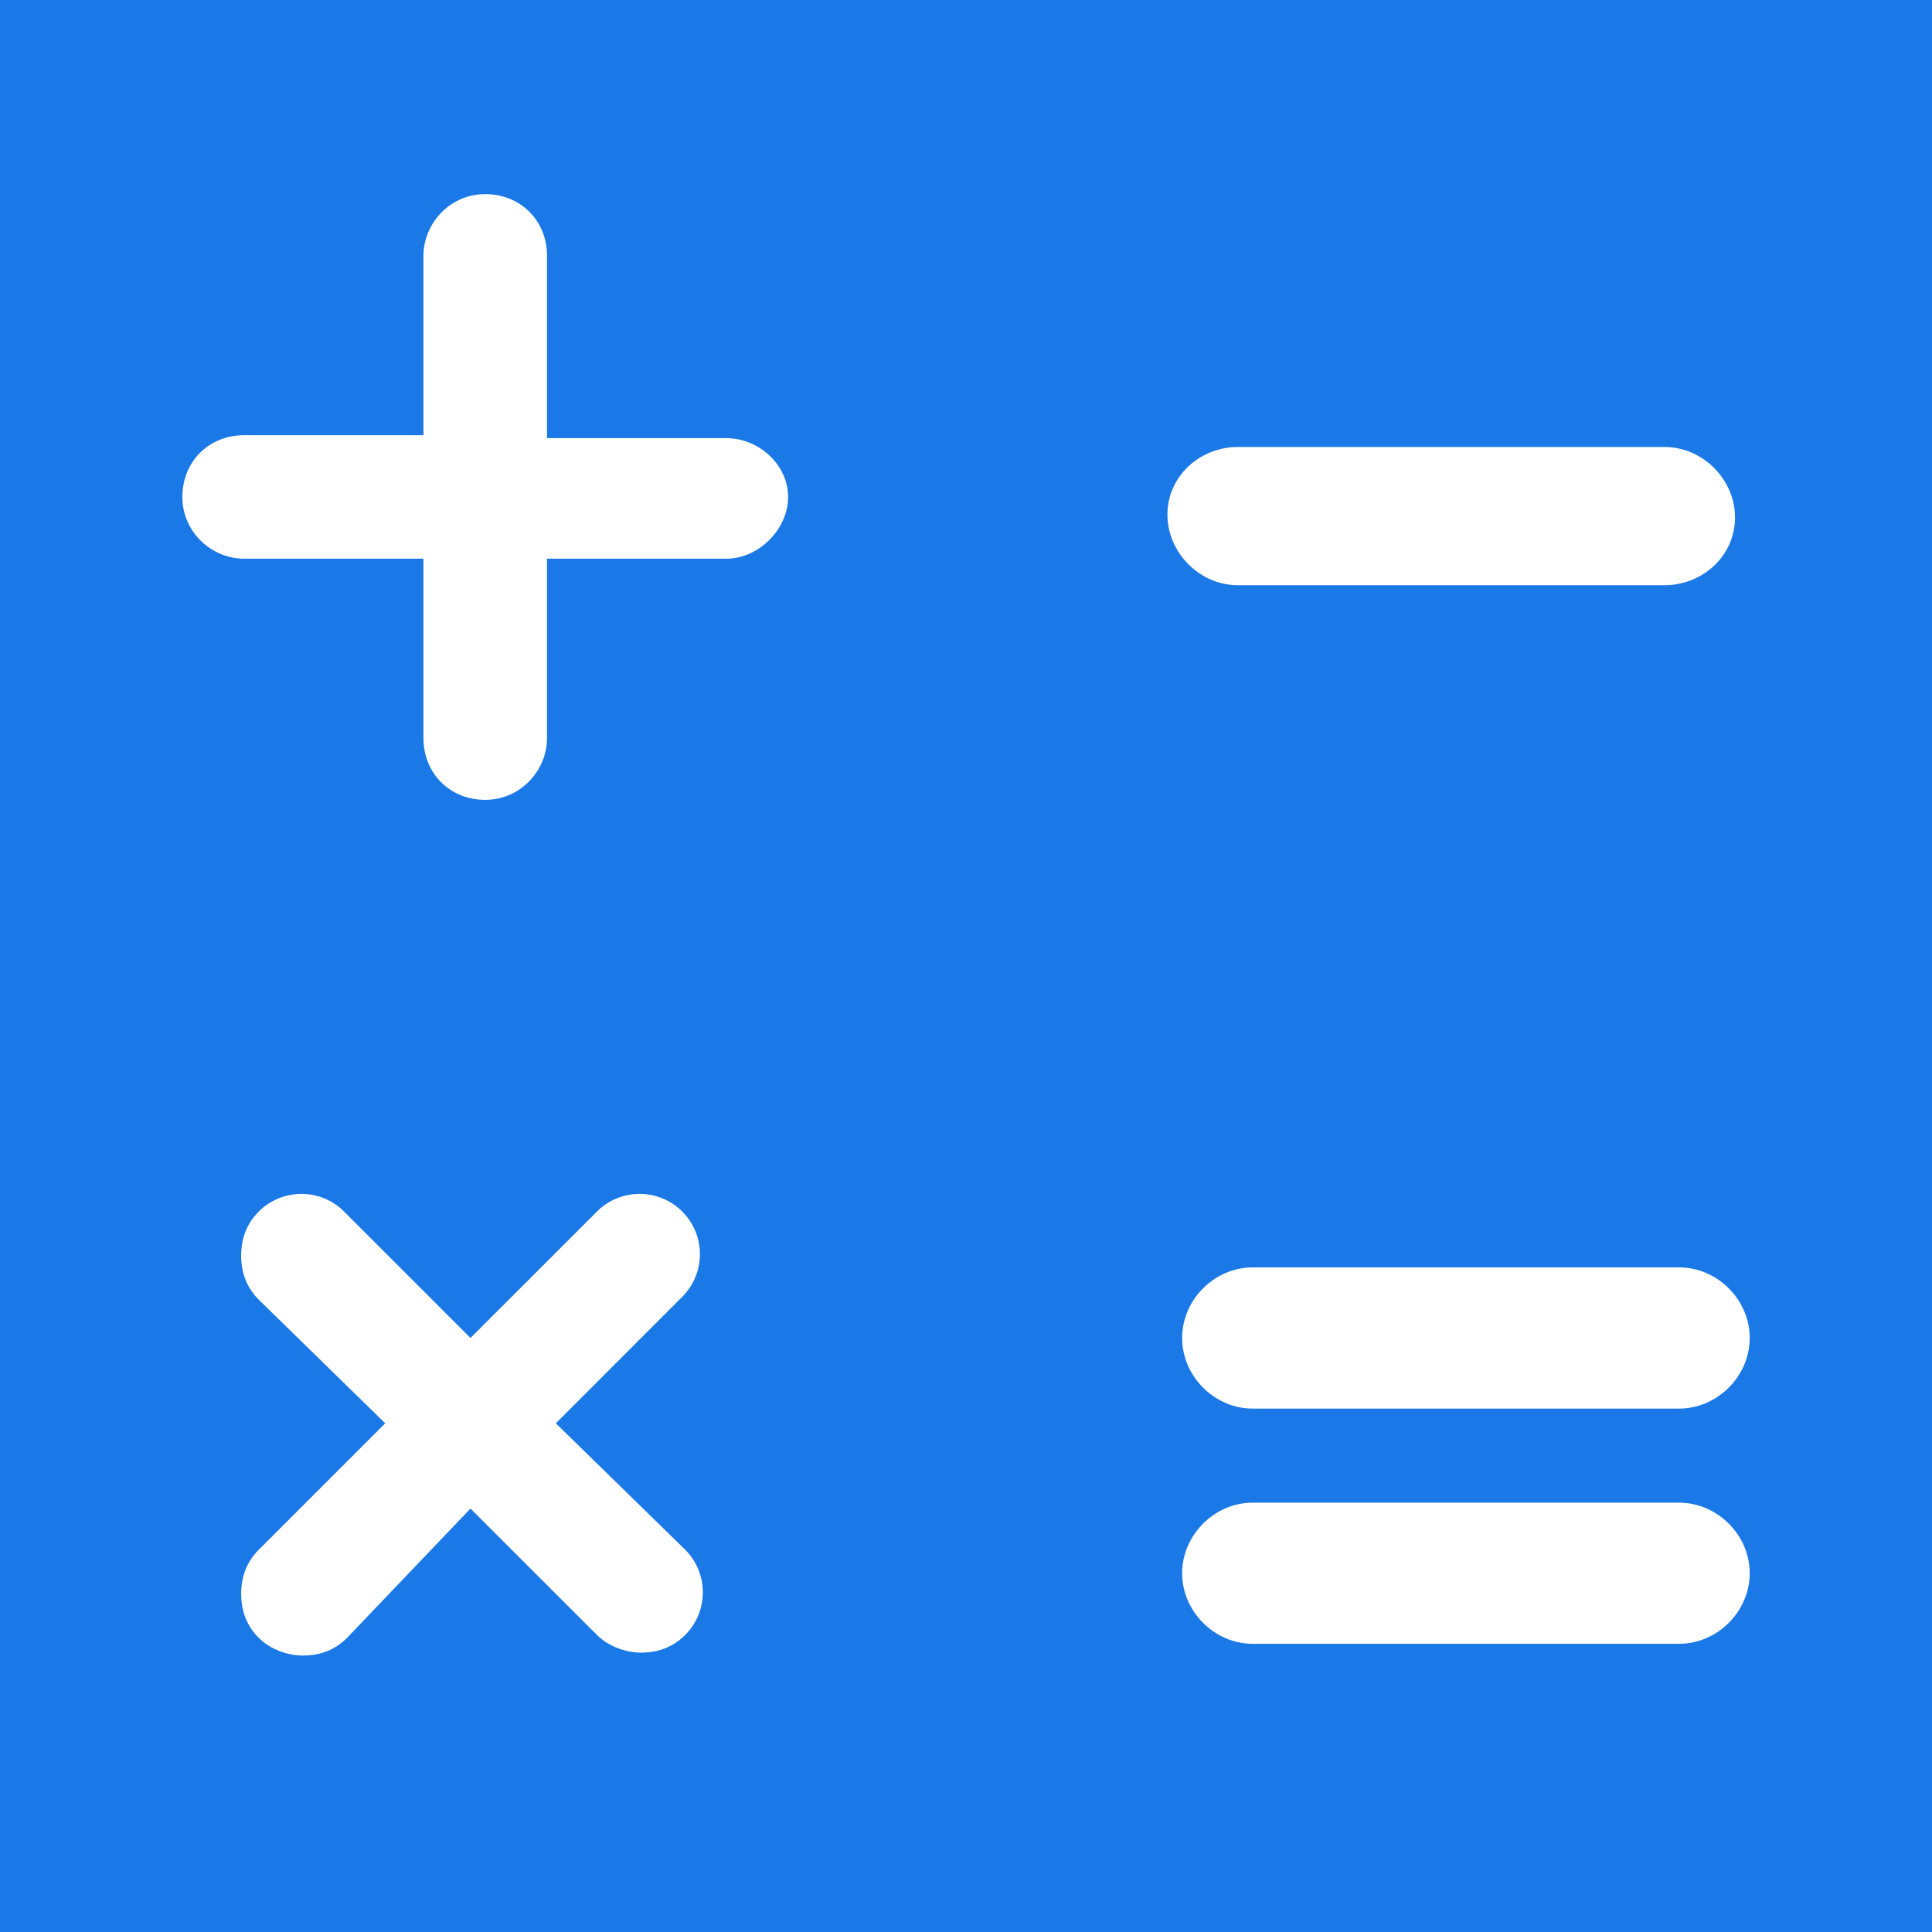 <svg width="23" height="23" viewBox="0 0 23 23" fill="none" xmlns="http://www.w3.org/2000/svg">
<path d="M19.814 0H0C0 1.5 0 1.435 0 3.186V23C2.5 23 1.436 23 3.186 23H23C23 20 23 21.565 23 19.814V8.82149e-06C22 0 21.565 0 19.814 0ZM8.157 18.449C8.437 18.729 8.437 19.184 8.157 19.464C8.017 19.604 7.842 19.674 7.632 19.674C7.457 19.674 7.247 19.604 7.107 19.464L5.601 17.959L4.131 19.499C3.991 19.639 3.816 19.709 3.606 19.709C3.431 19.709 3.221 19.639 3.081 19.499C2.941 19.359 2.871 19.184 2.871 18.974C2.871 18.764 2.941 18.589 3.081 18.449L4.586 16.944L3.081 15.473C2.941 15.333 2.871 15.158 2.871 14.948C2.871 14.738 2.941 14.563 3.081 14.423C3.361 14.143 3.816 14.143 4.096 14.423L5.601 15.928L7.107 14.423C7.387 14.143 7.842 14.143 8.122 14.423C8.402 14.703 8.402 15.158 8.122 15.438L6.617 16.944L8.157 18.449ZM8.647 6.651H6.512V8.787C6.512 9.172 6.197 9.522 5.776 9.522C5.356 9.522 5.041 9.207 5.041 8.787V6.651H2.906C2.521 6.651 2.171 6.336 2.171 5.916C2.171 5.496 2.486 5.181 2.906 5.181H5.041V3.046C5.041 2.661 5.356 2.311 5.776 2.311C6.197 2.311 6.512 2.626 6.512 3.046V5.216H8.647C9.032 5.216 9.382 5.531 9.382 5.916C9.382 6.301 9.032 6.651 8.647 6.651ZM14.738 5.321H19.814C20.27 5.321 20.655 5.706 20.655 6.161C20.655 6.616 20.27 6.967 19.814 6.967H14.738C14.283 6.967 13.898 6.581 13.898 6.126C13.898 5.671 14.283 5.321 14.738 5.321ZM19.989 19.569H14.913C14.458 19.569 14.073 19.184 14.073 18.729C14.073 18.274 14.458 17.889 14.913 17.889H19.989C20.445 17.889 20.83 18.274 20.83 18.729C20.83 19.184 20.445 19.569 19.989 19.569ZM19.989 16.769H14.913C14.458 16.769 14.073 16.384 14.073 15.928C14.073 15.473 14.458 15.088 14.913 15.088H19.989C20.445 15.088 20.83 15.473 20.83 15.928C20.83 16.384 20.445 16.769 19.989 16.769Z" fill="#1B79E7"/>
</svg>
